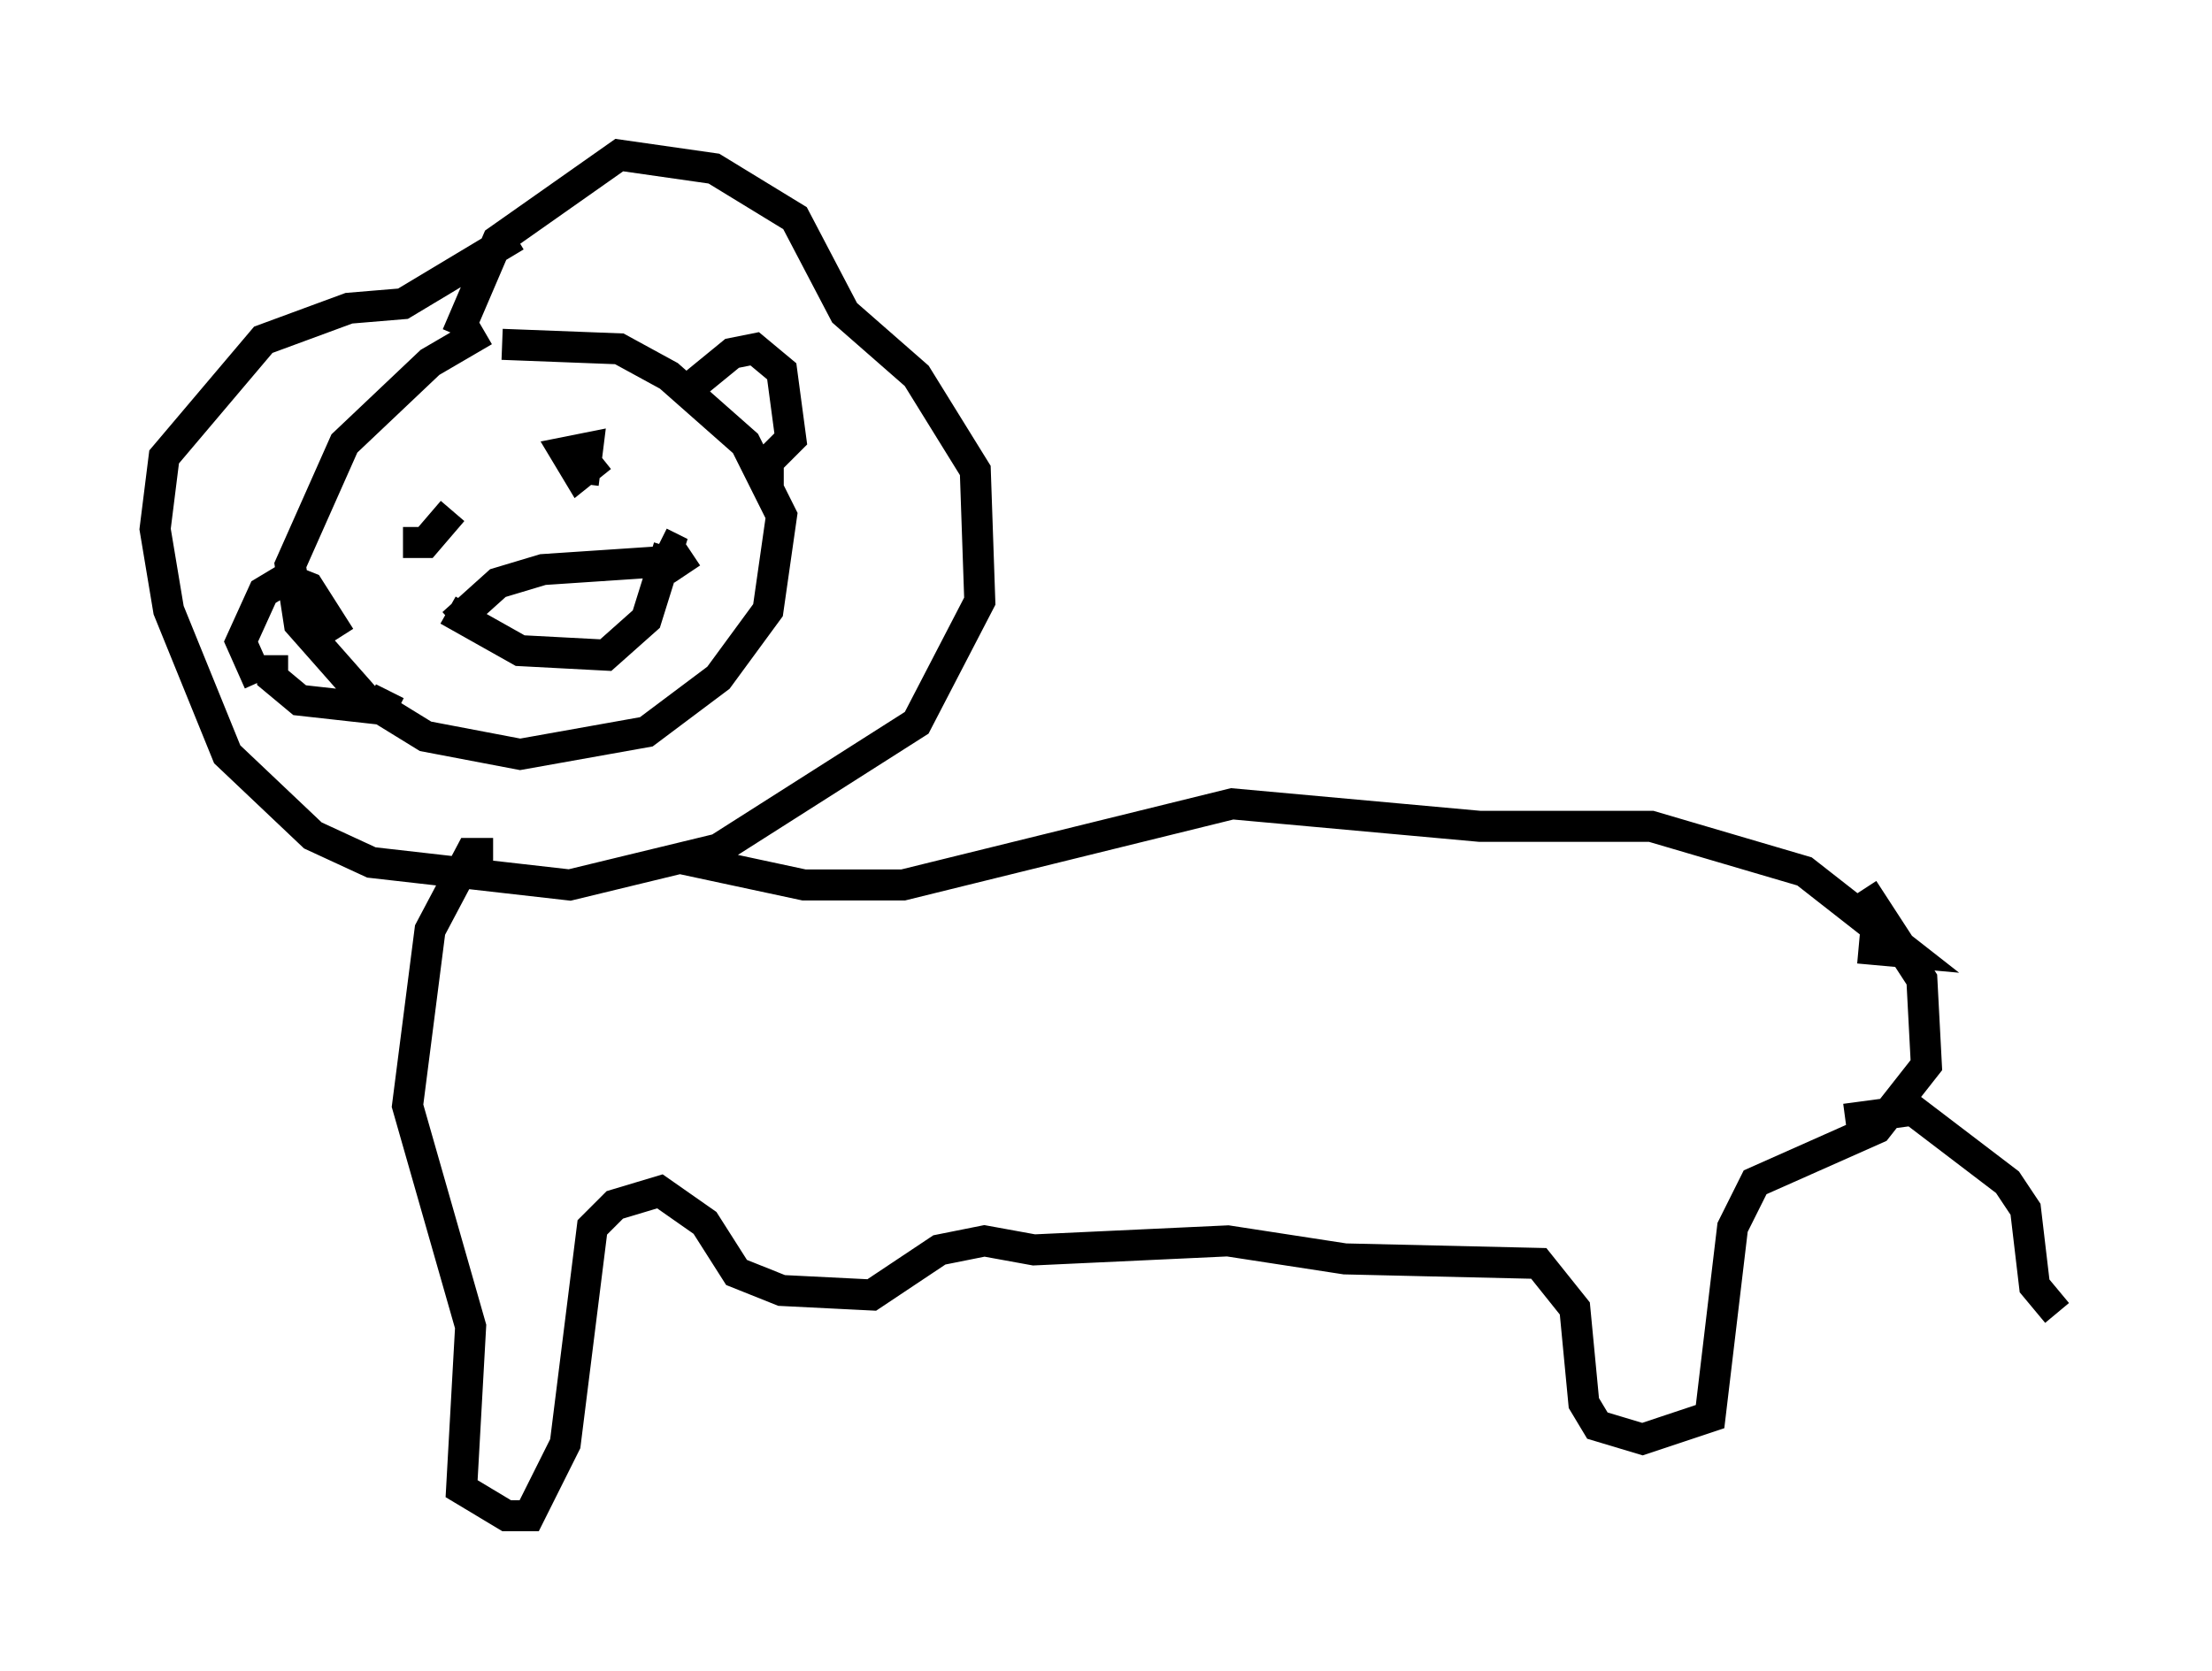 <?xml version="1.0" encoding="utf-8" ?>
<svg baseProfile="full" height="53.866" version="1.1" width="71.296" xmlns="http://www.w3.org/2000/svg" xmlns:ev="http://www.w3.org/2001/xml-events" xmlns:xlink="http://www.w3.org/1999/xlink"><defs /><rect fill="white" height="53.866" width="71.296" x="0" y="0" /><path d="M17.201, 11.246 m-1.598, -0.581 l-1.743, 1.017 -2.76, 2.615 l-1.743, 3.922 0.291, 1.888 l2.179, 2.469 1.888, 1.162 l3.05, 0.581 4.067, -0.726 l2.324, -1.743 1.598, -2.179 l0.436, -3.05 -1.162, -2.324 l-2.469, -2.179 -1.598, -0.872 l-3.777, -0.145 m-1.453, -0.291 l1.307, -3.05 3.922, -2.76 l3.05, 0.436 2.615, 1.598 l1.598, 3.05 2.324, 2.034 l1.888, 3.05 0.145, 4.212 l-2.034, 3.922 -6.391, 4.067 l-4.793, 1.162 -6.391, -0.726 l-1.888, -0.872 -2.76, -2.615 l-1.888, -4.648 -0.436, -2.615 l0.291, -2.324 3.196, -3.777 l2.76, -1.017 1.743, -0.145 l3.631, -2.179 m-3.631, 9.877 l0.726, 0.0 0.872, -1.017 m4.793, -1.743 l-0.726, 0.581 -0.436, -0.726 l0.726, -0.145 -0.145, 1.162 m-4.358, 4.067 l2.324, 1.307 2.76, 0.145 l1.307, -1.162 0.726, -2.324 l-0.291, -0.145 m0.581, 10.168 l4.067, 0.872 3.196, 0.0 l10.603, -2.615 7.989, 0.726 l5.52, 0.0 4.939, 1.453 l3.341, 2.615 -1.598, -0.145 m-44.011, -3.05 l-0.726, 0.0 -1.307, 2.469 l-0.726, 5.665 2.034, 7.117 l-0.291, 5.229 1.453, 0.872 l0.726, 0.0 1.162, -2.324 l0.872, -6.972 0.726, -0.726 l1.453, -0.436 1.453, 1.017 l1.017, 1.598 1.453, 0.581 l2.905, 0.145 2.179, -1.453 l1.453, -0.291 1.598, 0.291 l6.246, -0.291 3.777, 0.581 l6.246, 0.145 1.162, 1.453 l0.291, 3.05 0.436, 0.726 l1.453, 0.436 2.179, -0.726 l0.726, -6.101 0.726, -1.453 l3.922, -1.743 1.598, -2.034 l-0.145, -2.76 -1.888, -2.905 m-0.581, 7.408 l2.179, -0.291 3.05, 2.324 l0.581, 0.872 0.291, 2.469 l0.726, 0.872 m-44.302, -29.631 l1.598, -1.307 0.726, -0.145 l0.872, 0.726 0.291, 2.179 l-0.726, 0.726 0.0, 1.017 m-13.799, 4.648 l-1.017, -1.598 -0.726, -0.291 l-0.726, 0.436 -0.726, 1.598 l0.581, 1.307 m6.246, -1.888 l1.453, -1.307 1.453, -0.436 l4.358, -0.291 0.291, 0.436 m-13.363, 2.615 l0.0, 0.726 0.872, 0.726 l2.615, 0.291 0.291, -0.581 " fill="none" stroke="black" stroke-width="1" /></svg>